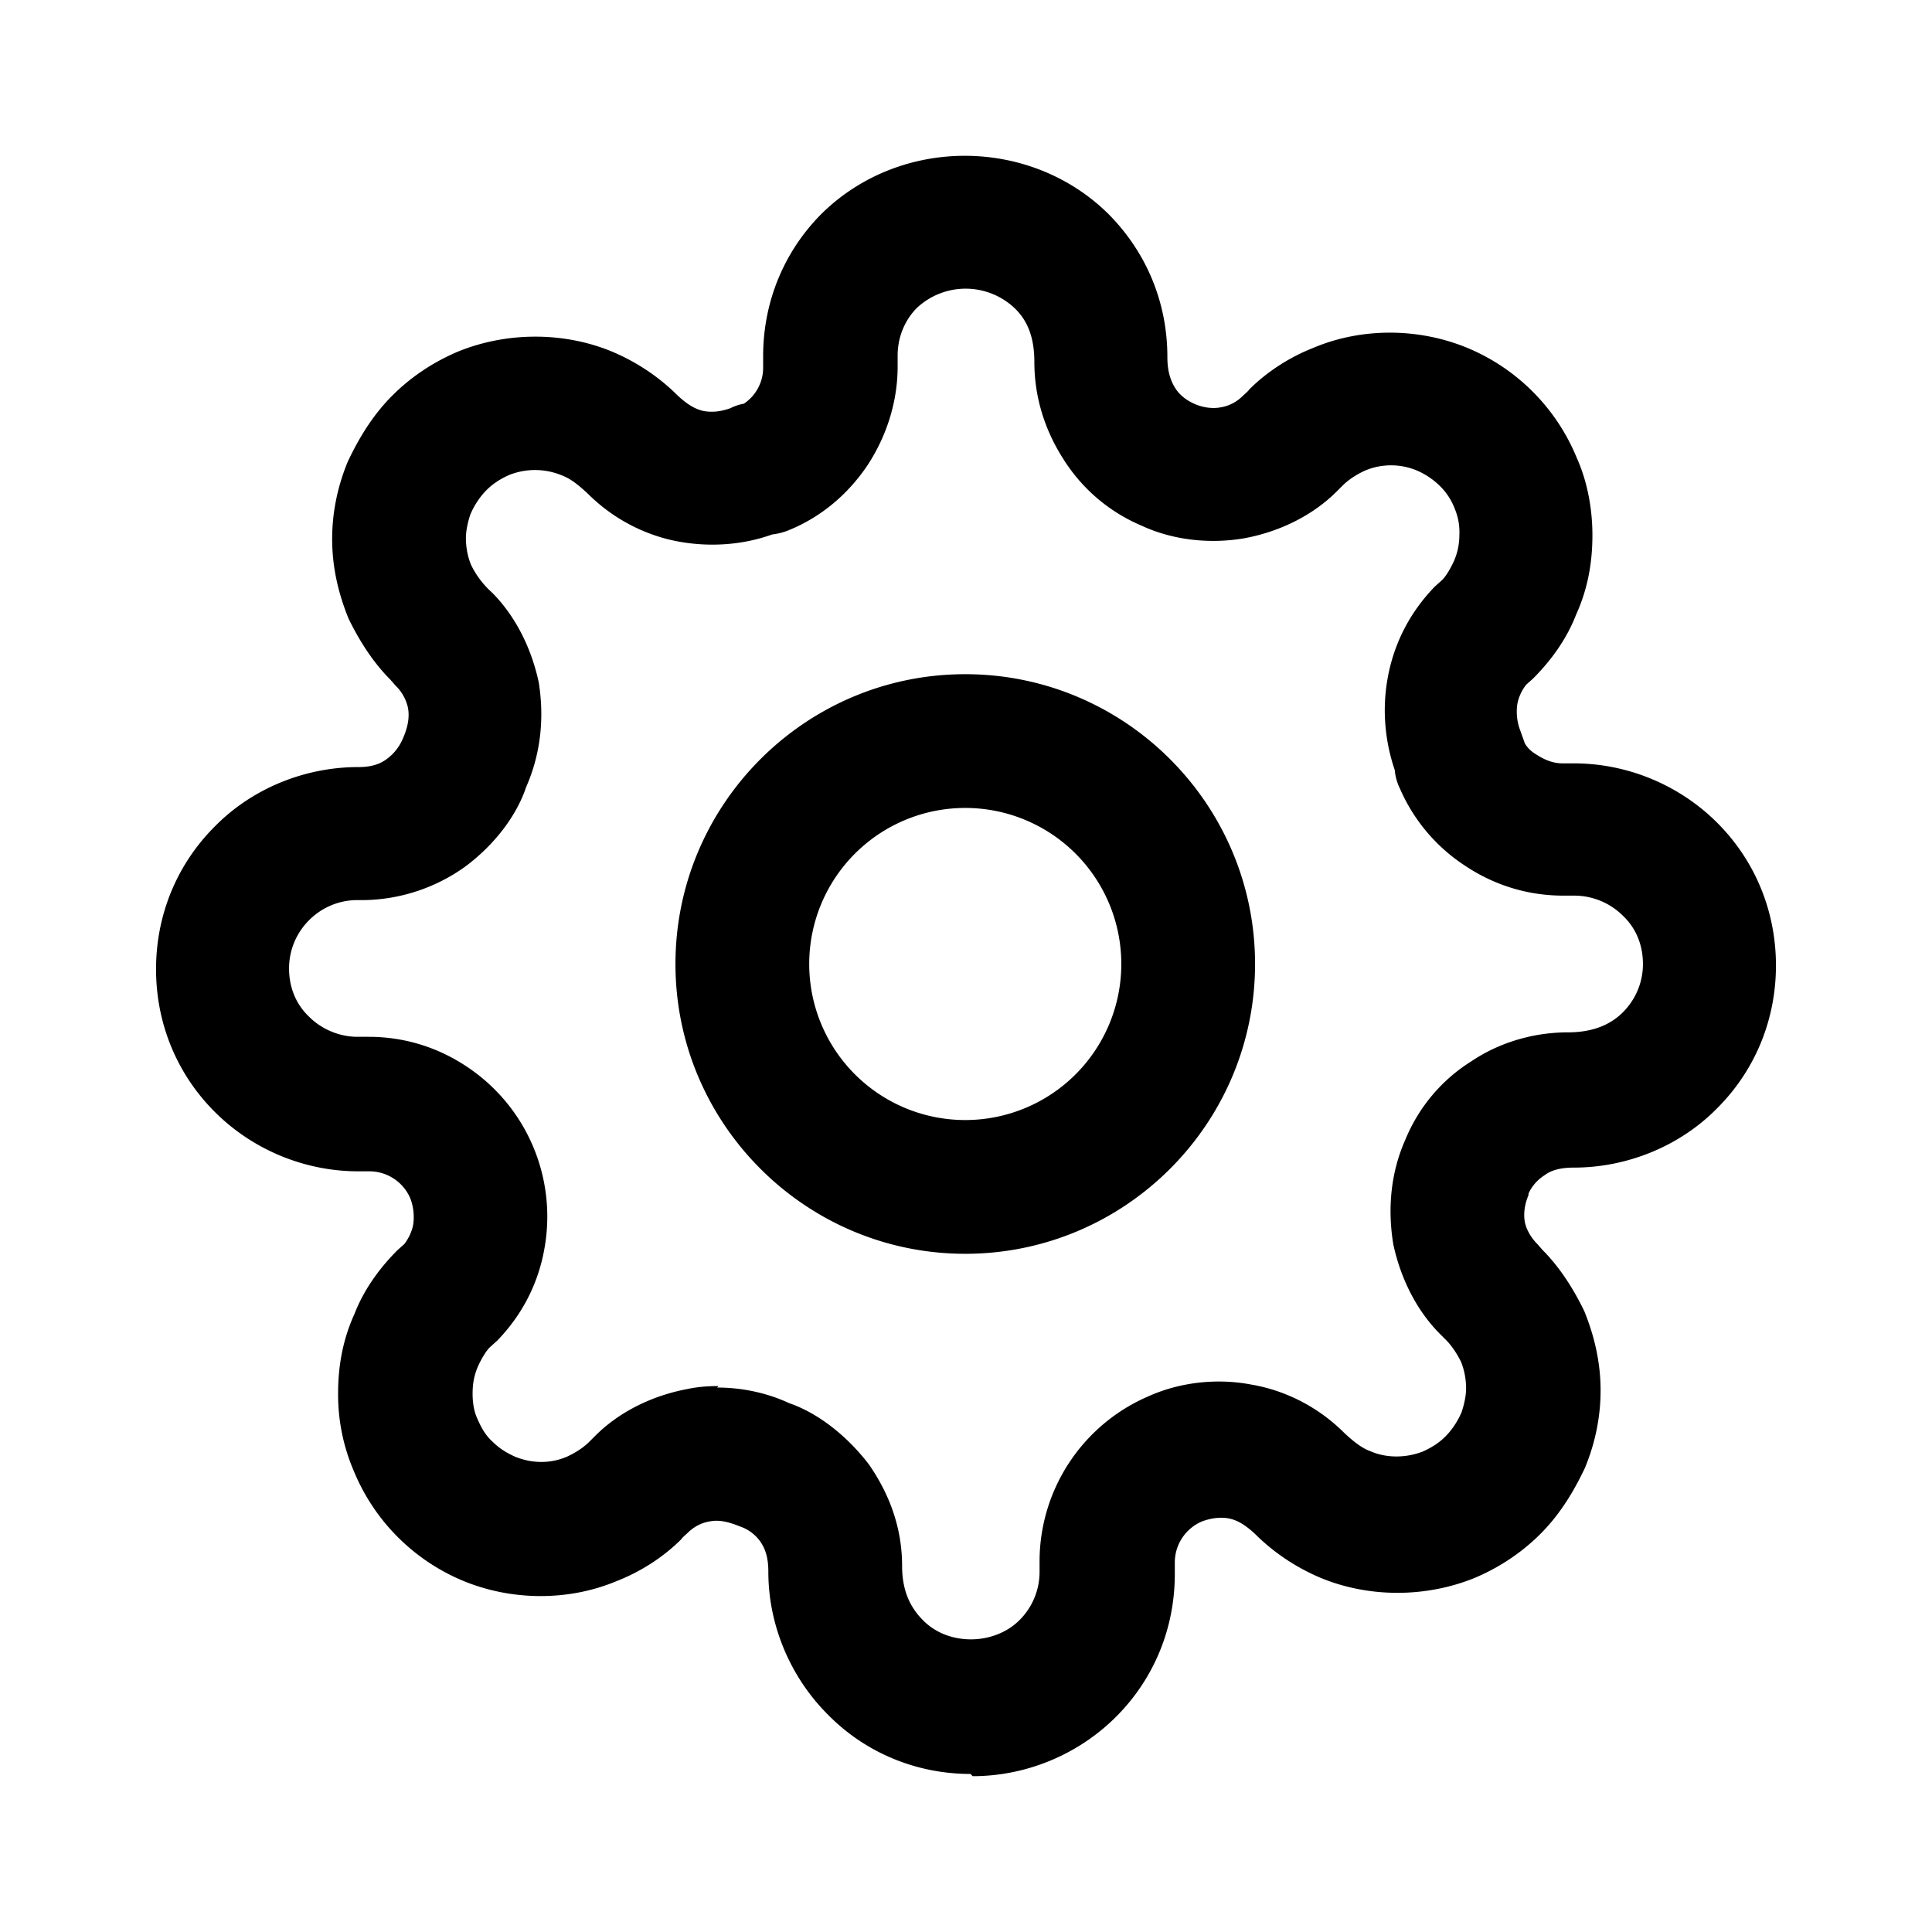 <svg xmlns="http://www.w3.org/2000/svg" width="26" height="26" fill="currentColor" class="sym sym-settings" viewBox="0 0 26 26">
  <path d="M12.99 16.873c-2.15 0-3.9-1.75-3.9-3.9s1.75-3.9 3.9-3.9 3.9 1.75 3.9 3.9-1.75 3.9-3.9 3.9m0-6a2.1 2.1 0 1 0 0 4.2 2.1 2.1 0 0 0 0-4.2"/>
  <path d="M13.06 23.873c-.72 0-1.41-.28-1.92-.8-.51-.51-.8-1.21-.8-1.92 0-.19-.04-.31-.11-.41a.55.55 0 0 0-.27-.2c-.17-.07-.29-.09-.4-.07-.13.02-.23.08-.31.16 0 0-.08.07-.08.08-.23.23-.53.43-.86.56-.66.28-1.43.27-2.08 0a2.72 2.72 0 0 1-1.47-1.48 2.6 2.6 0 0 1-.21-1.04c0-.39.07-.74.22-1.07.12-.31.32-.6.58-.86l.09-.08c.04-.05.1-.15.12-.26.02-.13 0-.26-.04-.36a.6.6 0 0 0-.55-.36h-.15c-.72 0-1.42-.29-1.93-.8s-.79-1.19-.79-1.92.28-1.41.79-1.92c.5-.51 1.21-.8 1.93-.8.18 0 .3-.04.4-.12a.65.65 0 0 0 .2-.26c.08-.18.09-.31.07-.42a.6.6 0 0 0-.17-.3l-.07-.08c-.21-.21-.4-.49-.56-.82-.15-.37-.22-.72-.22-1.07s.07-.7.21-1.04c.17-.36.36-.65.6-.89.25-.25.55-.45.88-.59.66-.27 1.43-.27 2.08 0 .33.14.63.34.88.59.14.13.25.19.36.21.12.02.24 0 .35-.04q.09-.045.18-.06a.58.58 0 0 0 .26-.49v-.15c0-.73.28-1.41.79-1.92 1.06-1.04 2.8-1.03 3.85 0 .52.52.8 1.2.8 1.93 0 .19.04.31.1.41s.15.17.26.22.24.07.35.05c.13-.02.23-.08.31-.16 0 0 .08-.07.08-.08.23-.23.53-.43.86-.56.66-.28 1.43-.27 2.08 0a2.72 2.72 0 0 1 1.47 1.48c.13.29.21.65.21 1.04s-.07.74-.22 1.07c-.12.31-.32.6-.58.86l-.09.08a.6.6 0 0 0-.12.26c-.02.13 0 .26.04.36.02.06.04.11.06.17.04.07.1.12.17.16.11.07.22.11.34.11h.15c.72 0 1.42.29 1.93.8s.79 1.19.79 1.92-.28 1.41-.79 1.92c-.5.51-1.21.8-1.93.8-.19 0-.31.04-.39.1-.11.07-.18.16-.22.25v.02c-.05.12-.07.24-.05.36.02.1.08.21.17.3l.07.08c.21.21.4.49.56.82.15.37.22.72.22 1.07s-.07.7-.21 1.04c-.17.36-.36.65-.6.89-.25.25-.55.45-.88.59-.66.27-1.43.27-2.08 0-.33-.14-.63-.34-.88-.59-.14-.13-.25-.19-.36-.21-.12-.02-.24 0-.35.04a.6.6 0 0 0-.37.55v.16c0 .73-.28 1.41-.79 1.92s-1.21.8-1.93.8zm-3.41-5.2c.33 0 .67.07.97.21.38.13.77.43 1.07.82.3.43.45.89.45 1.37 0 .32.1.55.28.73.34.35.96.34 1.3 0 .17-.17.27-.4.27-.65v-.16a2.42 2.42 0 0 1 1.46-2.2c.42-.19.92-.25 1.39-.16.47.08.91.31 1.25.65.15.14.25.21.36.25.21.09.47.09.7 0 .11-.05.21-.11.3-.2.08-.08.16-.19.22-.33.03-.09.06-.21.06-.32s-.02-.24-.07-.36c-.05-.1-.12-.21-.2-.29l-.08-.08c-.31-.31-.53-.74-.63-1.21-.08-.49-.03-.97.16-1.4.18-.44.49-.81.89-1.06.37-.25.83-.39 1.3-.39.33 0 .57-.1.74-.27s.27-.4.27-.65-.09-.48-.27-.65a.93.93 0 0 0-.65-.27h-.15c-.48 0-.93-.14-1.32-.4a2.36 2.36 0 0 1-.88-1.04.7.7 0 0 1-.07-.25c-.13-.38-.17-.8-.1-1.21.08-.48.3-.91.64-1.26l.1-.09c.05-.05.11-.15.16-.26.05-.12.07-.23.07-.36a.8.8 0 0 0-.06-.33.85.85 0 0 0-.21-.32 1 1 0 0 0-.3-.2.9.9 0 0 0-.7 0c-.11.05-.22.12-.3.2l-.08.08c-.32.32-.76.54-1.24.63-.46.08-.96.03-1.39-.17a2.3 2.3 0 0 1-1.04-.88c-.26-.4-.4-.85-.4-1.32 0-.33-.09-.56-.27-.73a.96.96 0 0 0-1.31 0c-.16.16-.26.39-.26.64v.15c0 .46-.14.92-.4 1.32-.26.39-.62.7-1.06.88-.07.03-.15.05-.23.06-.39.14-.82.17-1.23.1-.47-.08-.91-.31-1.25-.65-.15-.14-.25-.21-.36-.25a.94.94 0 0 0-.7 0c-.11.05-.21.11-.3.2-.08.08-.16.19-.22.33-.03.09-.06.21-.06.32s.02.24.07.36a1.2 1.2 0 0 0 .28.37c.31.31.53.74.63 1.21.08.5.02.98-.17 1.41-.13.39-.43.78-.82 1.07a2.4 2.4 0 0 1-1.35.45h-.1c-.25 0-.48.1-.65.27s-.27.4-.27.65.09.48.27.65c.17.17.41.27.65.27h.15c.48 0 .93.14 1.32.4a2.42 2.42 0 0 1 1.05 2.43c-.08.48-.3.91-.64 1.26l-.1.09c-.05.05-.11.15-.16.26-.05.12-.07.23-.07.36q0 .195.06.33c.06.14.12.24.21.32.09.09.19.15.3.2.22.09.47.1.7 0 .11-.05.22-.12.3-.2l.08-.08c.32-.32.76-.54 1.24-.63.14-.03.28-.04.42-.04z"/>
</svg>